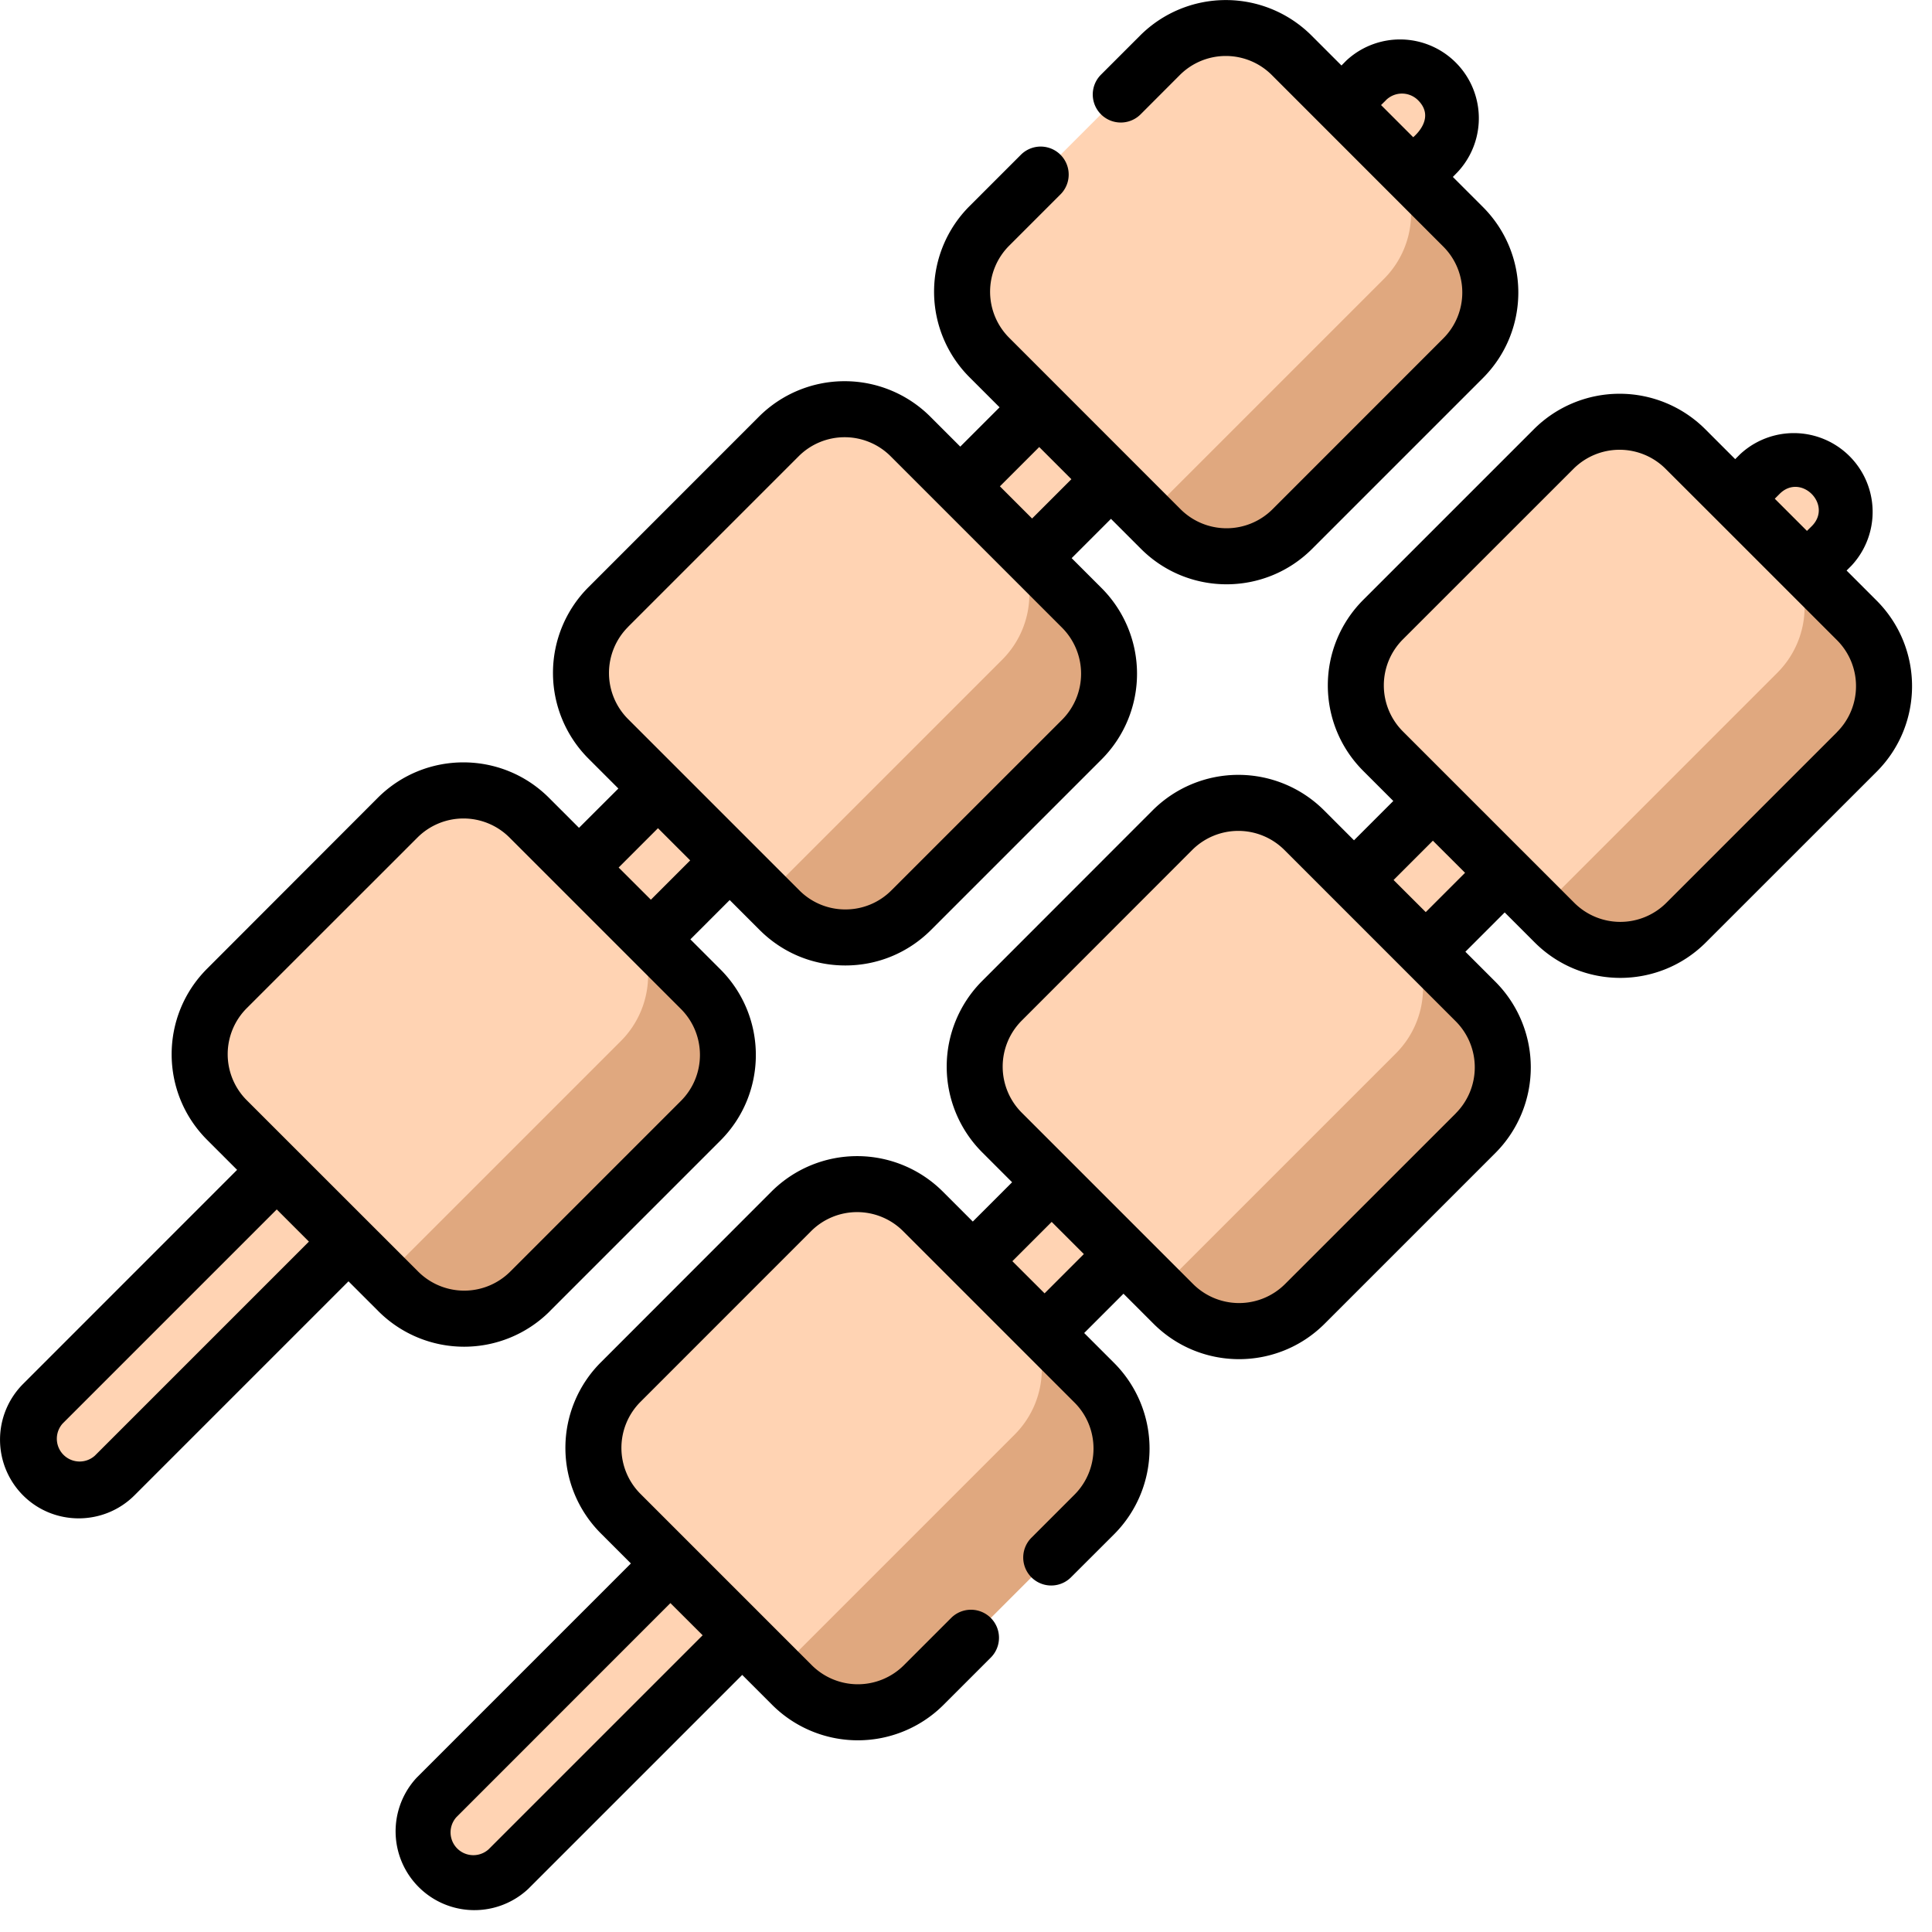 <svg width="29" height="29" fill="none" xmlns="http://www.w3.org/2000/svg"><g clip-path="url(#clip0_512_20199)"><path d="M.645 22.147a.763.763 0 010-1.077L20.507 1.207a.763.763 0 011.078 1.078L1.722 22.147a.763.763 0 01-1.077 0z" fill="#FFD3B3"/><path d="M11.7 13.662L9.128 11.09a1.397 1.397 0 010-1.977l2.561-2.561a1.397 1.397 0 011.977 0l2.572 2.572c.546.546.546 1.43 0 1.976l-2.561 2.562a1.398 1.398 0 01-1.977 0z" fill="#FFD3B3"/><path d="M16.238 9.125l-1.196-1.197c.546.546.546 1.43 0 1.976l-3.55 3.55.209.208c.545.546 1.43.546 1.976 0l2.561-2.561a1.398 1.398 0 000-1.976z" fill="#E0A87F"/><path d="M5.978 19.384l-2.573-2.572a1.398 1.398 0 010-1.976l2.562-2.561a1.397 1.397 0 011.976 0l2.572 2.572c.546.546.546 1.43 0 1.976l-2.561 2.561a1.398 1.398 0 01-1.976 0z" fill="#FFD3B3"/><path d="M10.516 14.847L9.319 13.65a1.398 1.398 0 010 1.977l-3.55 3.55.209.208a1.4 1.4 0 001.977 0l2.56-2.561a1.398 1.398 0 000-1.977z" fill="#E0A87F"/><path d="M17.423 7.94l-2.572-2.572a1.397 1.397 0 010-1.976L17.412.83a1.397 1.397 0 011.976 0l2.573 2.572a1.4 1.4 0 010 1.977L19.399 7.94a1.398 1.398 0 01-1.976 0z" fill="#FFD3B3"/><path d="M21.962 3.402l-1.19-1.19c.546.546.546 1.43 0 1.976l-3.55 3.55.203.202c.546.546 1.43.546 1.976 0l2.561-2.561a1.397 1.397 0 000-1.977z" fill="#E0A87F"/><path d="M6.55 28.056a.763.763 0 010-1.077L26.414 7.116a.763.763 0 011.078 1.078L7.628 28.057a.763.763 0 01-1.077 0z" fill="#FFD3B3"/><path d="M17.61 19.57L15.038 17a1.398 1.398 0 010-1.977l2.561-2.56a1.397 1.397 0 011.977 0l2.572 2.571c.546.546.546 1.43 0 1.977l-2.561 2.56a1.398 1.398 0 01-1.977 0z" fill="#FFD3B3"/><path d="M22.148 15.034l-1.196-1.197c.545.546.545 1.43 0 1.976l-3.55 3.55.209.208c.546.546 1.43.546 1.976 0l2.561-2.56a1.398 1.398 0 000-1.977z" fill="#E0A87F"/><path d="M11.888 25.294L9.316 22.72a1.397 1.397 0 010-1.976l2.56-2.561a1.397 1.397 0 011.977 0l2.572 2.572c.546.546.546 1.43 0 1.976l-2.56 2.562a1.398 1.398 0 01-1.977 0z" fill="#FFD3B3"/><path d="M16.426 20.755l-1.197-1.196c.546.546.546 1.43 0 1.976l-3.55 3.55.21.208c.545.546 1.43.546 1.976 0l2.56-2.561a1.398 1.398 0 000-1.977z" fill="#E0A87F"/><path d="M23.333 13.85l-2.572-2.573a1.397 1.397 0 010-1.976l2.561-2.562a1.398 1.398 0 011.977 0l2.572 2.572a1.4 1.4 0 010 1.977l-2.561 2.561a1.398 1.398 0 01-1.977 0z" fill="#FFD3B3"/><path d="M27.869 9.312l-1.19-1.19c.545.545.545 1.43 0 1.976l-3.55 3.55.202.201c.546.546 1.43.546 1.977 0l2.56-2.561a1.398 1.398 0 000-1.976z" fill="#E0A87F"/><path d="M8.252 19.682l2.561-2.561c.71-.71.71-1.86 0-2.571l-.45-.45.59-.59.45.45c.344.343.8.532 1.286.532.485 0 .942-.19 1.285-.532l2.562-2.562a1.82 1.82 0 000-2.57l-.45-.45.59-.59.45.45c.71.71 1.86.71 2.57 0l2.562-2.562c.71-.71.71-1.86 0-2.57l-.45-.45.072-.074A1.183 1.183 0 0020.208.91l-.072.073-.45-.45a1.82 1.82 0 00-2.572 0l-.588.588a.42.42 0 10.595.595l.588-.589a.976.976 0 011.382 0L21.663 3.7c.382.381.382 1 0 1.381l-2.561 2.562a.977.977 0 01-1.382 0L15.148 5.07a.977.977 0 010-1.382l.77-.77a.42.42 0 10-.594-.595l-.77.77a1.816 1.816 0 000 2.571l.45.45-.59.59-.45-.45a1.82 1.82 0 00-2.572 0l-2.56 2.561a1.82 1.82 0 000 2.571l.45.45-.591.59-.45-.45c-.71-.71-1.86-.71-2.571 0L3.109 14.54c-.71.71-.71 1.86 0 2.57l.45.45-3.213 3.214a1.184 1.184 0 000 1.672c.46.46 1.21.46 1.672 0l3.213-3.213.45.45a1.82 1.82 0 002.571 0zm12.55-18.177a.342.342 0 01.484 0c.275.275-.07.55-.073.555l-.483-.483.073-.072zM15.599 6.71l.483.483-.59.59-.483-.483.59-.59zm-6.172 2.7l2.56-2.56a.976.976 0 011.383 0l2.572 2.572a.979.979 0 010 1.382l-2.561 2.56a.971.971 0 01-.691.287.971.971 0 01-.691-.286l-2.572-2.572a.978.978 0 010-1.382zm.45 3.022l.483.483-.59.59-.484-.483.59-.59zm-6.173 2.701l2.562-2.561a.977.977 0 011.382 0l2.572 2.572c.382.382.382 1 0 1.382l-2.561 2.561a.978.978 0 01-1.382 0l-2.573-2.572a.977.977 0 010-1.382zm-2.28 6.717a.342.342 0 01-.483-.483l3.213-3.213.483.483-3.213 3.213zM28.168 9.014l-.45-.45.073-.073a1.183 1.183 0 00-1.672-1.672l-.073.073-.45-.45a1.82 1.82 0 00-2.571 0l-2.561 2.561c-.71.71-.711 1.86 0 2.57l.45.45-.59.59-.45-.45a1.82 1.82 0 00-2.572 0l-2.56 2.562a1.82 1.82 0 000 2.571l.45.45-.59.59-.45-.45a1.82 1.82 0 00-2.572 0l-2.56 2.562a1.815 1.815 0 000 2.57l.45.45-3.214 3.214a1.183 1.183 0 001.672 1.672l3.213-3.213.45.45a1.82 1.82 0 002.571 0l.71-.71a.42.42 0 10-.595-.595l-.71.71a.978.978 0 01-1.381 0l-2.572-2.572a.977.977 0 010-1.382l2.56-2.561a.977.977 0 011.383 0l2.572 2.572c.38.38.38 1 0 1.382l-.647.647a.42.42 0 10.594.594l.648-.647a1.82 1.82 0 000-2.57l-.45-.45.59-.59.45.45c.71.71 1.86.71 2.57 0l2.562-2.562a1.82 1.82 0 000-2.571l-.45-.45.59-.59.45.45c.71.71 1.86.71 2.57 0l2.562-2.561c.71-.71.71-1.86 0-2.571zM7.334 27.759a.342.342 0 01-.483-.483l3.212-3.213.484.483-3.213 3.213zM26.713 7.413c.32-.32.802.164.483.484l-.073.072-.483-.483.073-.073zm-11.034 12l-.483-.482.59-.59.483.483-.59.59zm6.172-2.7l-2.561 2.56a.977.977 0 01-1.382 0l-2.572-2.572a.978.978 0 010-1.381l2.56-2.562a.979.979 0 011.383 0l1.823 1.823.002.002.002.002.745.745a.978.978 0 010 1.382zm-.45-3.022l-.483-.482.59-.59.483.482-.59.59zm6.172-2.7l-2.56 2.56a.977.977 0 01-1.383 0l-2.572-2.572a.977.977 0 010-1.382l2.561-2.56a.978.978 0 011.382 0l.746.745.002.002 1.824 1.824c.382.382.382 1 0 1.382z" fill="#000"/></g><defs><clipPath id="clip0_512_20199"><path fill="#fff" d="M0 0h28.7v28.7H0z"/></clipPath></defs></svg>